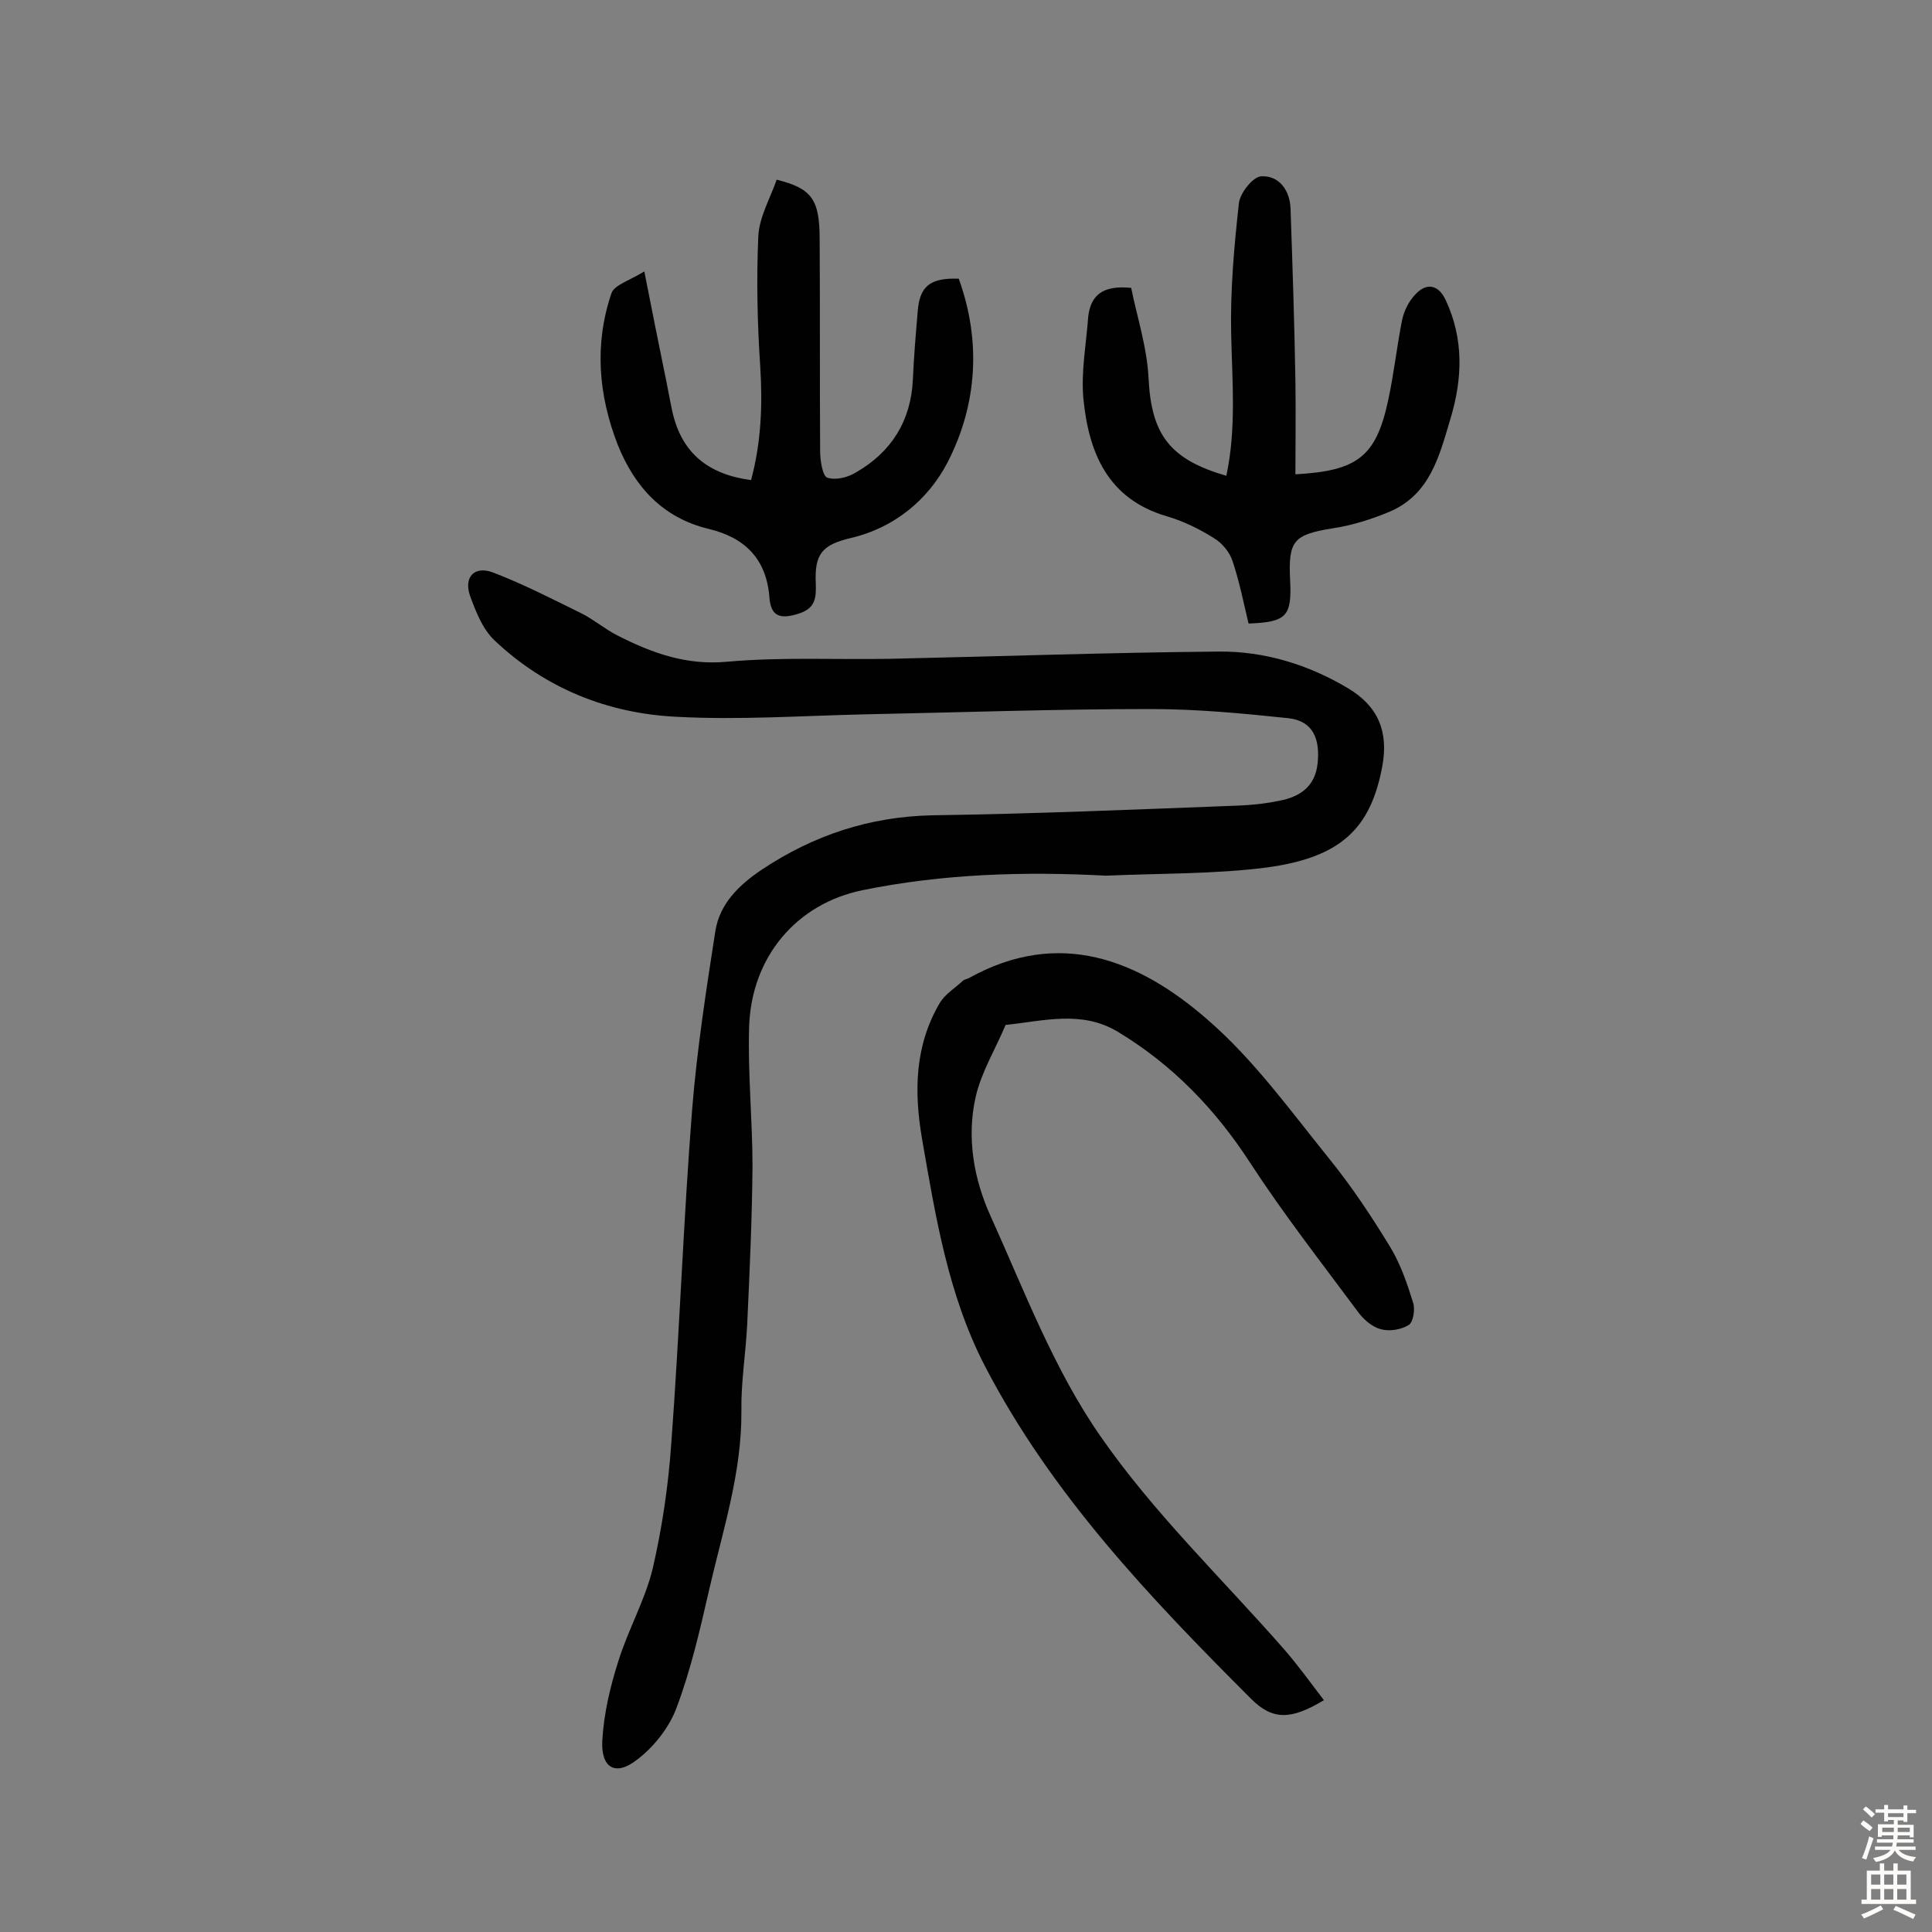 <svg enable-background="new 0 0 400 400" viewBox="0 0 400 400" xmlns="http://www.w3.org/2000/svg"><rect x="0" y="0" width="400" height="400" fill="#808080" stroke="none"/><g fill="#010102"><path d="m229 181.3c-16.9-.9-33.7-.4-50.4 3-13.7 2.8-23 13.8-23.5 28.2-.3 9.7.7 19.4.7 29.1-.1 10.9-.6 21.7-1.1 32.6-.3 6-1.3 12-1.2 17.9.1 12.7-3.8 24.6-6.6 36.7-1.9 8.3-3.8 16.7-6.8 24.7-1.5 4.1-4.7 8.2-8.3 10.9-4.4 3.4-7.4 1.6-7.1-4 .3-5.5 1.6-11.1 3.3-16.4 2-6.5 5.5-12.6 7.1-19.1 2-8.6 3.3-17.5 3.9-26.3 1.7-22.9 2.5-46 4.3-68.9 1-12.4 2.9-24.7 4.8-36.9.9-5.7 4.9-9.6 9.7-12.8 10.7-7.1 22.2-10.9 35.1-11.2 21.1-.3 42.2-1.2 63.2-2 2.9-.1 5.8-.4 8.7-1 4.3-.8 7.5-2.9 8-7.8.5-4.8-.8-8.7-6-9.3-9.5-1-19-1.9-28.5-1.9-19.8 0-39.6.7-59.4 1.1-13 .3-26 1.2-38.9.5-14.2-.7-27.2-5.9-37.7-15.9-2.4-2.3-3.8-5.9-5-9.2-1.3-3.8.9-6.2 4.7-4.8 6.3 2.4 12.3 5.5 18.4 8.5 2.6 1.3 4.9 3.3 7.5 4.6 7.1 3.6 14.2 6.2 22.7 5.4 11.1-1 22.4-.4 33.6-.6 22.7-.5 45.4-1.3 68.1-1.5 9.5-.1 18.6 2.7 26.8 7.6 6.2 3.7 8.4 8.9 7.1 16.1-2.4 12.9-8.5 18.9-23.9 21-10.9 1.4-22.1 1.2-33.3 1.7z"/><path d="m274.1 352c-6.8 4.1-10.6 4.2-15.1-.3-20.9-20.9-41.3-42.3-55.1-68.9-7.6-14.7-10.2-30.9-13-47-1.7-9.9-1.5-19.4 3.7-28.2 1.1-1.8 3.1-3 4.7-4.5.3-.3.9-.4 1.3-.6 18.7-10.4 35.2-3.8 49.4 8.6 9.6 8.3 17.2 18.9 25.2 28.8 4.7 5.8 8.8 12 12.7 18.4 2.1 3.5 3.5 7.6 4.7 11.5.4 1.3 0 3.9-.9 4.5-1.6 1-4 1.4-5.8.9-1.9-.5-3.7-2.1-4.9-3.8-7.5-10.1-15.3-20.1-22.2-30.7-7.2-11.1-16.1-20.3-27.4-27.1-7.5-4.5-15.4-2.2-23.2-1.4-2.1 5-5 9.7-6.2 14.9-1.9 8.4-.4 17 3.1 24.7 7 15.5 13.1 31.7 22.7 45.5 11 15.9 25.2 29.5 38 44.1 2.8 3.2 5.4 6.8 8.3 10.6z"/><path d="m234.2 59.6c1.2 6 3.3 12.3 3.6 18.8.6 11.5 4.3 16.7 16.1 20.1 2.1-9.8 1.2-19.6 1-29.4-.2-9 .6-18 1.6-27 .2-2.1 2.9-5.5 4.6-5.6 3.8-.2 6 3 6.1 6.8.4 11.8.8 23.6 1 35.5.1 6.5 0 12.9 0 19.4 12.9-.7 16.7-3.7 19.2-15.3 1.2-5.5 1.8-11.2 2.9-16.7.4-1.8 1.3-3.7 2.6-5.1 2.4-2.7 4.9-2.2 6.4 1 3.8 8.1 3.5 16.3 1 24.6-2.3 7.7-4.2 15.6-12.5 19.2-3.8 1.6-7.9 2.9-12 3.5-7.9 1.3-9.1 2.5-8.7 10.6.4 7.6-.7 8.8-8.6 9.1-1-4.2-1.9-8.7-3.3-12.9-.6-1.9-2.2-3.8-3.9-4.8-3-1.9-6.3-3.5-9.7-4.5-12.3-3.6-16.2-13.2-17.3-24.4-.5-5.6.6-11.3 1-16.9.5-4.4 2.9-6.6 8.9-6z"/><path d="m198.5 57.7c4.7 13 3.8 26.1-2.3 38-4 7.7-11 13.6-20.1 15.7-5.8 1.4-7.5 3.2-7.2 9.4.1 3.1-.1 5.2-3.7 6.3s-5.6.6-5.9-3.4c-.6-7.9-5-12.4-12.6-14.2-9.5-2.3-15.3-8.7-18.8-17.4-4-10.3-4.9-20.8-1.3-31.4.6-1.7 3.7-2.6 6.8-4.5 1.5 7.7 2.8 14.1 4.1 20.5.6 2.8 1.1 5.7 1.7 8.5 1.9 8.5 7.3 13 16.3 14.2 2.1-7.8 2.4-15.6 1.9-23.5-.6-9-.8-18-.4-27 .2-4 2.5-7.9 3.8-11.7 7.2 1.8 8.9 4 8.9 12.3.1 14.6 0 29.2.1 43.9 0 1.9.5 5.2 1.5 5.5 1.8.6 4.4-.1 6.1-1.2 7.2-4.2 11.2-10.6 11.6-19.1.2-4.7.6-9.4 1-14.1.4-5.3 2.6-7 8.5-6.8z"/></g><path d="m385.2 377.6.6-.7c.6.4 1.3.9 1.9 1.5l-.6.7c-.8-.5-1.4-1-1.9-1.5zm.3 7.1c.6-1.4 1.1-2.9 1.5-4.5.3.1.6.3.9.4-.5 1.4-1 2.9-1.5 4.4zm.2-10.1.6-.6c.7.5 1.3 1.1 1.9 1.6l-.7.7c-.6-.6-1.2-1.2-1.8-1.7zm8.4-.8h.8v.9h1.8v.7h-1.8v1.8h-.8v-.3h-1.2v.9h3.3v2.6h-.8v-.4h-2.5c0 .3 0 .6-.1.8h3.4v.7h-3.5c0 .3-.1.6-.1.8h4v.7h-3.5c.7.9 1.9 1.3 3.6 1.5-.2.2-.4.5-.6.9-1.9-.3-3.2-1.1-3.8-2.3-.5 1.1-1.8 2-3.9 2.4-.2-.3-.4-.5-.6-.8 1.9-.4 3.1-.9 3.6-1.7h-3.2v-.7h3.5c.1-.2.1-.5.2-.8h-3.3v-.7h3.4c0-.2 0-.5 0-.8h-2.4v.3h-.8v-2.6h3.3v-.9h-1.2v.3h-.8v-1.8h-1.8v-.7h1.8v-.9h.8v.9h3.2zm-4.4 5.5h2.4c0-.3 0-.6 0-.9h-2.4zm1.2-3.1h3.2v-.8h-3.2zm4.4 2.2h-2.4v.9h2.5v-.9z" fill="#fcfbfa"/><path d="m389.2 385.8h.9v1.5h1.9v-1.5h.9v1.5h2.7v6h1.1v.9h-11.3v-.9h1.1v-6h2.7zm.2 8.7.5.8c-1.2.6-2.5 1.3-4 1.9-.2-.3-.3-.6-.6-.8 1.6-.6 3-1.3 4.1-1.9zm-2-4.3h1.9v-2.1h-1.9zm0 3.1h1.9v-2.2h-1.9zm2.7-3.1h1.9v-2.1h-1.9zm0 3.1h1.9v-2.2h-1.9zm2.4 1.3c1.4.6 2.7 1.2 4.1 1.8l-.5.9c-1.5-.7-2.8-1.4-4.1-1.9zm2.2-6.5h-1.9v2.1h1.9zm-1.9 5.2h1.9v-2.2h-1.9z" fill="#fcfbfa"/></svg>